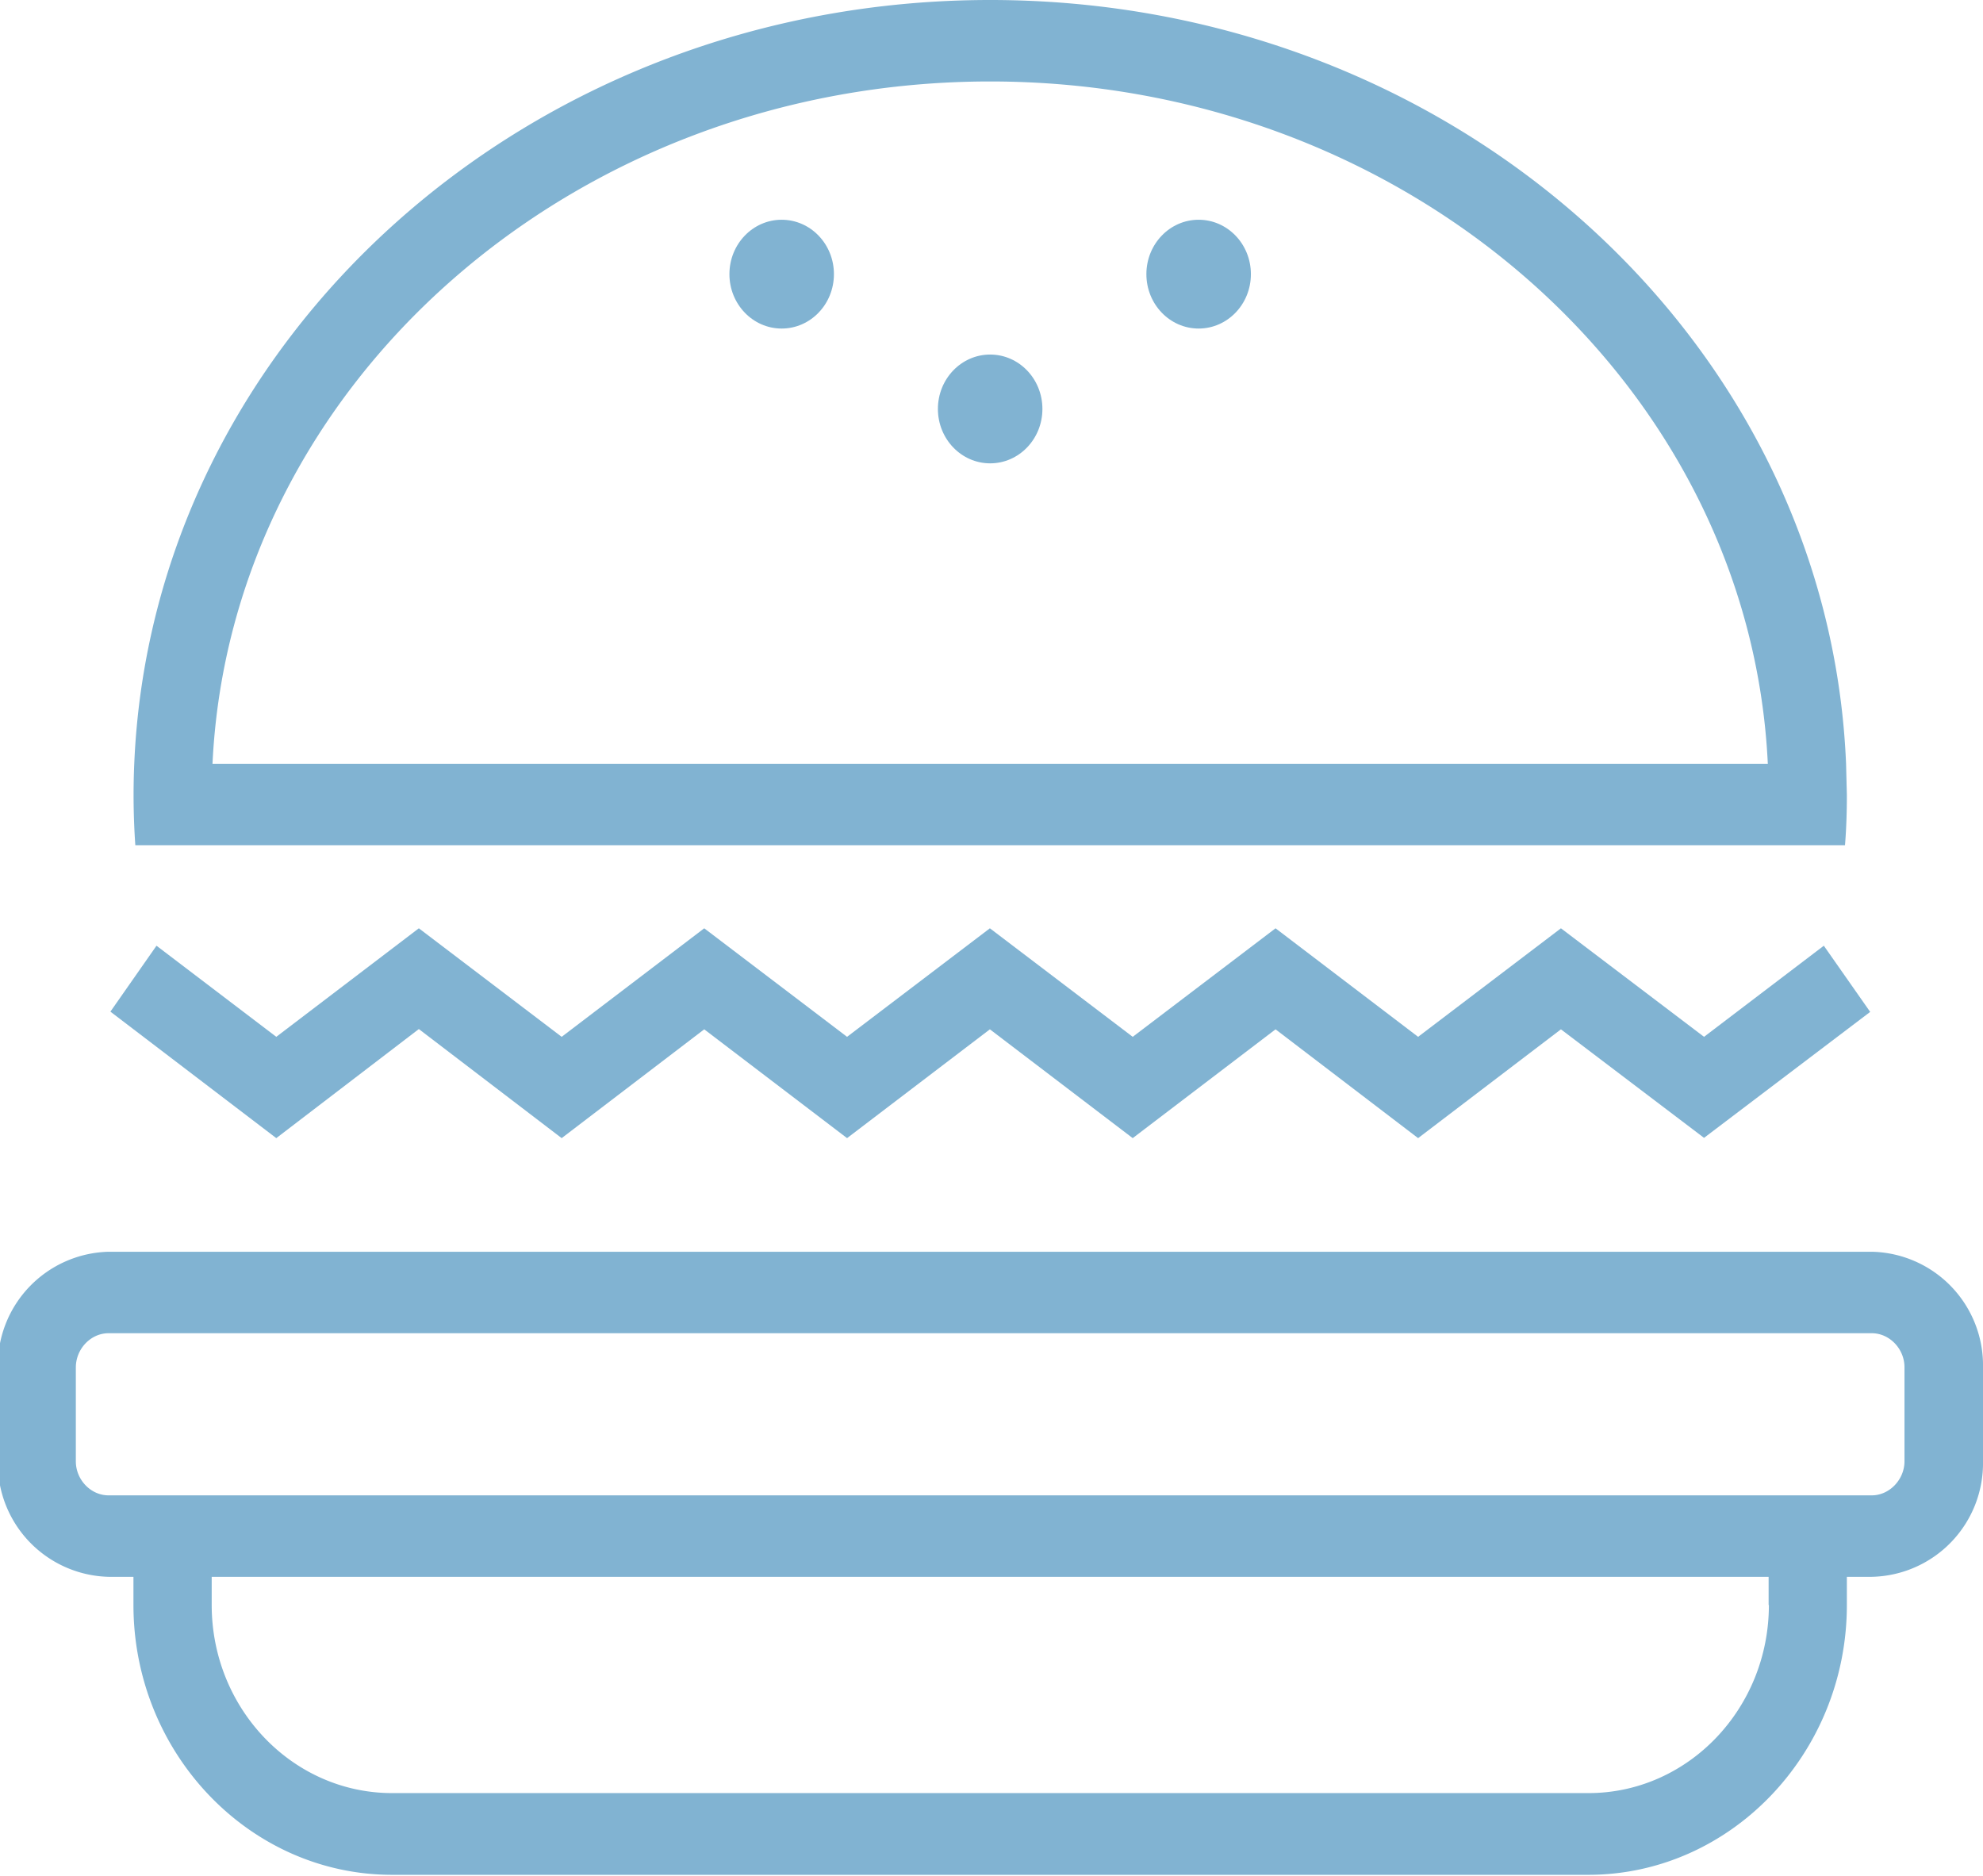 <svg xmlns="http://www.w3.org/2000/svg" width="74" height="70"><g fill="#81B3D2"><path d="M69.85 46.71H4.05a4.24 4.24 0 00-4.13 4.31v3.5a4.24 4.24 0 004.13 4.32h.93v1.05c0 5.54 4.34 10.07 9.65 10.07h44.64c5.31 0 9.65-4.53 9.65-10.07v-1.05h.93A4.24 4.24 0 0074 54.53v-3.5a4.24 4.24 0 00-4.14-4.32zm-3.84 13.18c0 3.87-3.02 7.02-6.73 7.02H14.63c-3.71 0-6.73-3.15-6.73-7.02v-1.05H66v1.05zm5.06-5.36c0 .68-.56 1.27-1.22 1.27H4.05c-.66 0-1.22-.58-1.22-1.27v-3.5c0-.7.56-1.28 1.22-1.28h65.8c.66 0 1.22.58 1.22 1.27v3.5zM15.63 38.4l5.33 4.07 5.32-4.06 5.33 4.06 5.33-4.06 5.33 4.06 5.33-4.06 5.32 4.06 5.33-4.06 5.34 4.05 6.2-4.7-1.73-2.47-4.47 3.4-5.34-4.05-5.33 4.05-5.32-4.05-5.33 4.05-5.33-4.05-5.33 4.05-5.33-4.05-5.32 4.05-5.33-4.05-5.32 4.05-4.47-3.4-1.72 2.46 6.19 4.72zM7.98 31.54H68.85c.05-.61.07-1.24.07-1.87l-.03-1.17C68.23 12.66 54.2 0 36.95 0 19.72 0 5.68 12.66 5.01 28.5a26.88 26.88 0 00.04 3.04h2.93zm28.97-28.5c15.6 0 28.35 11.32 29.02 25.46H7.93C8.6 14.36 21.36 3.04 36.95 3.04z"/><ellipse cx="36.95" cy="15.26" rx="1.95" ry="2.03"/><ellipse cx="29.17" cy="10.23" rx="1.95" ry="2.03"/><ellipse cx="44.73" cy="10.23" rx="1.95" ry="2.03"/></g></svg>